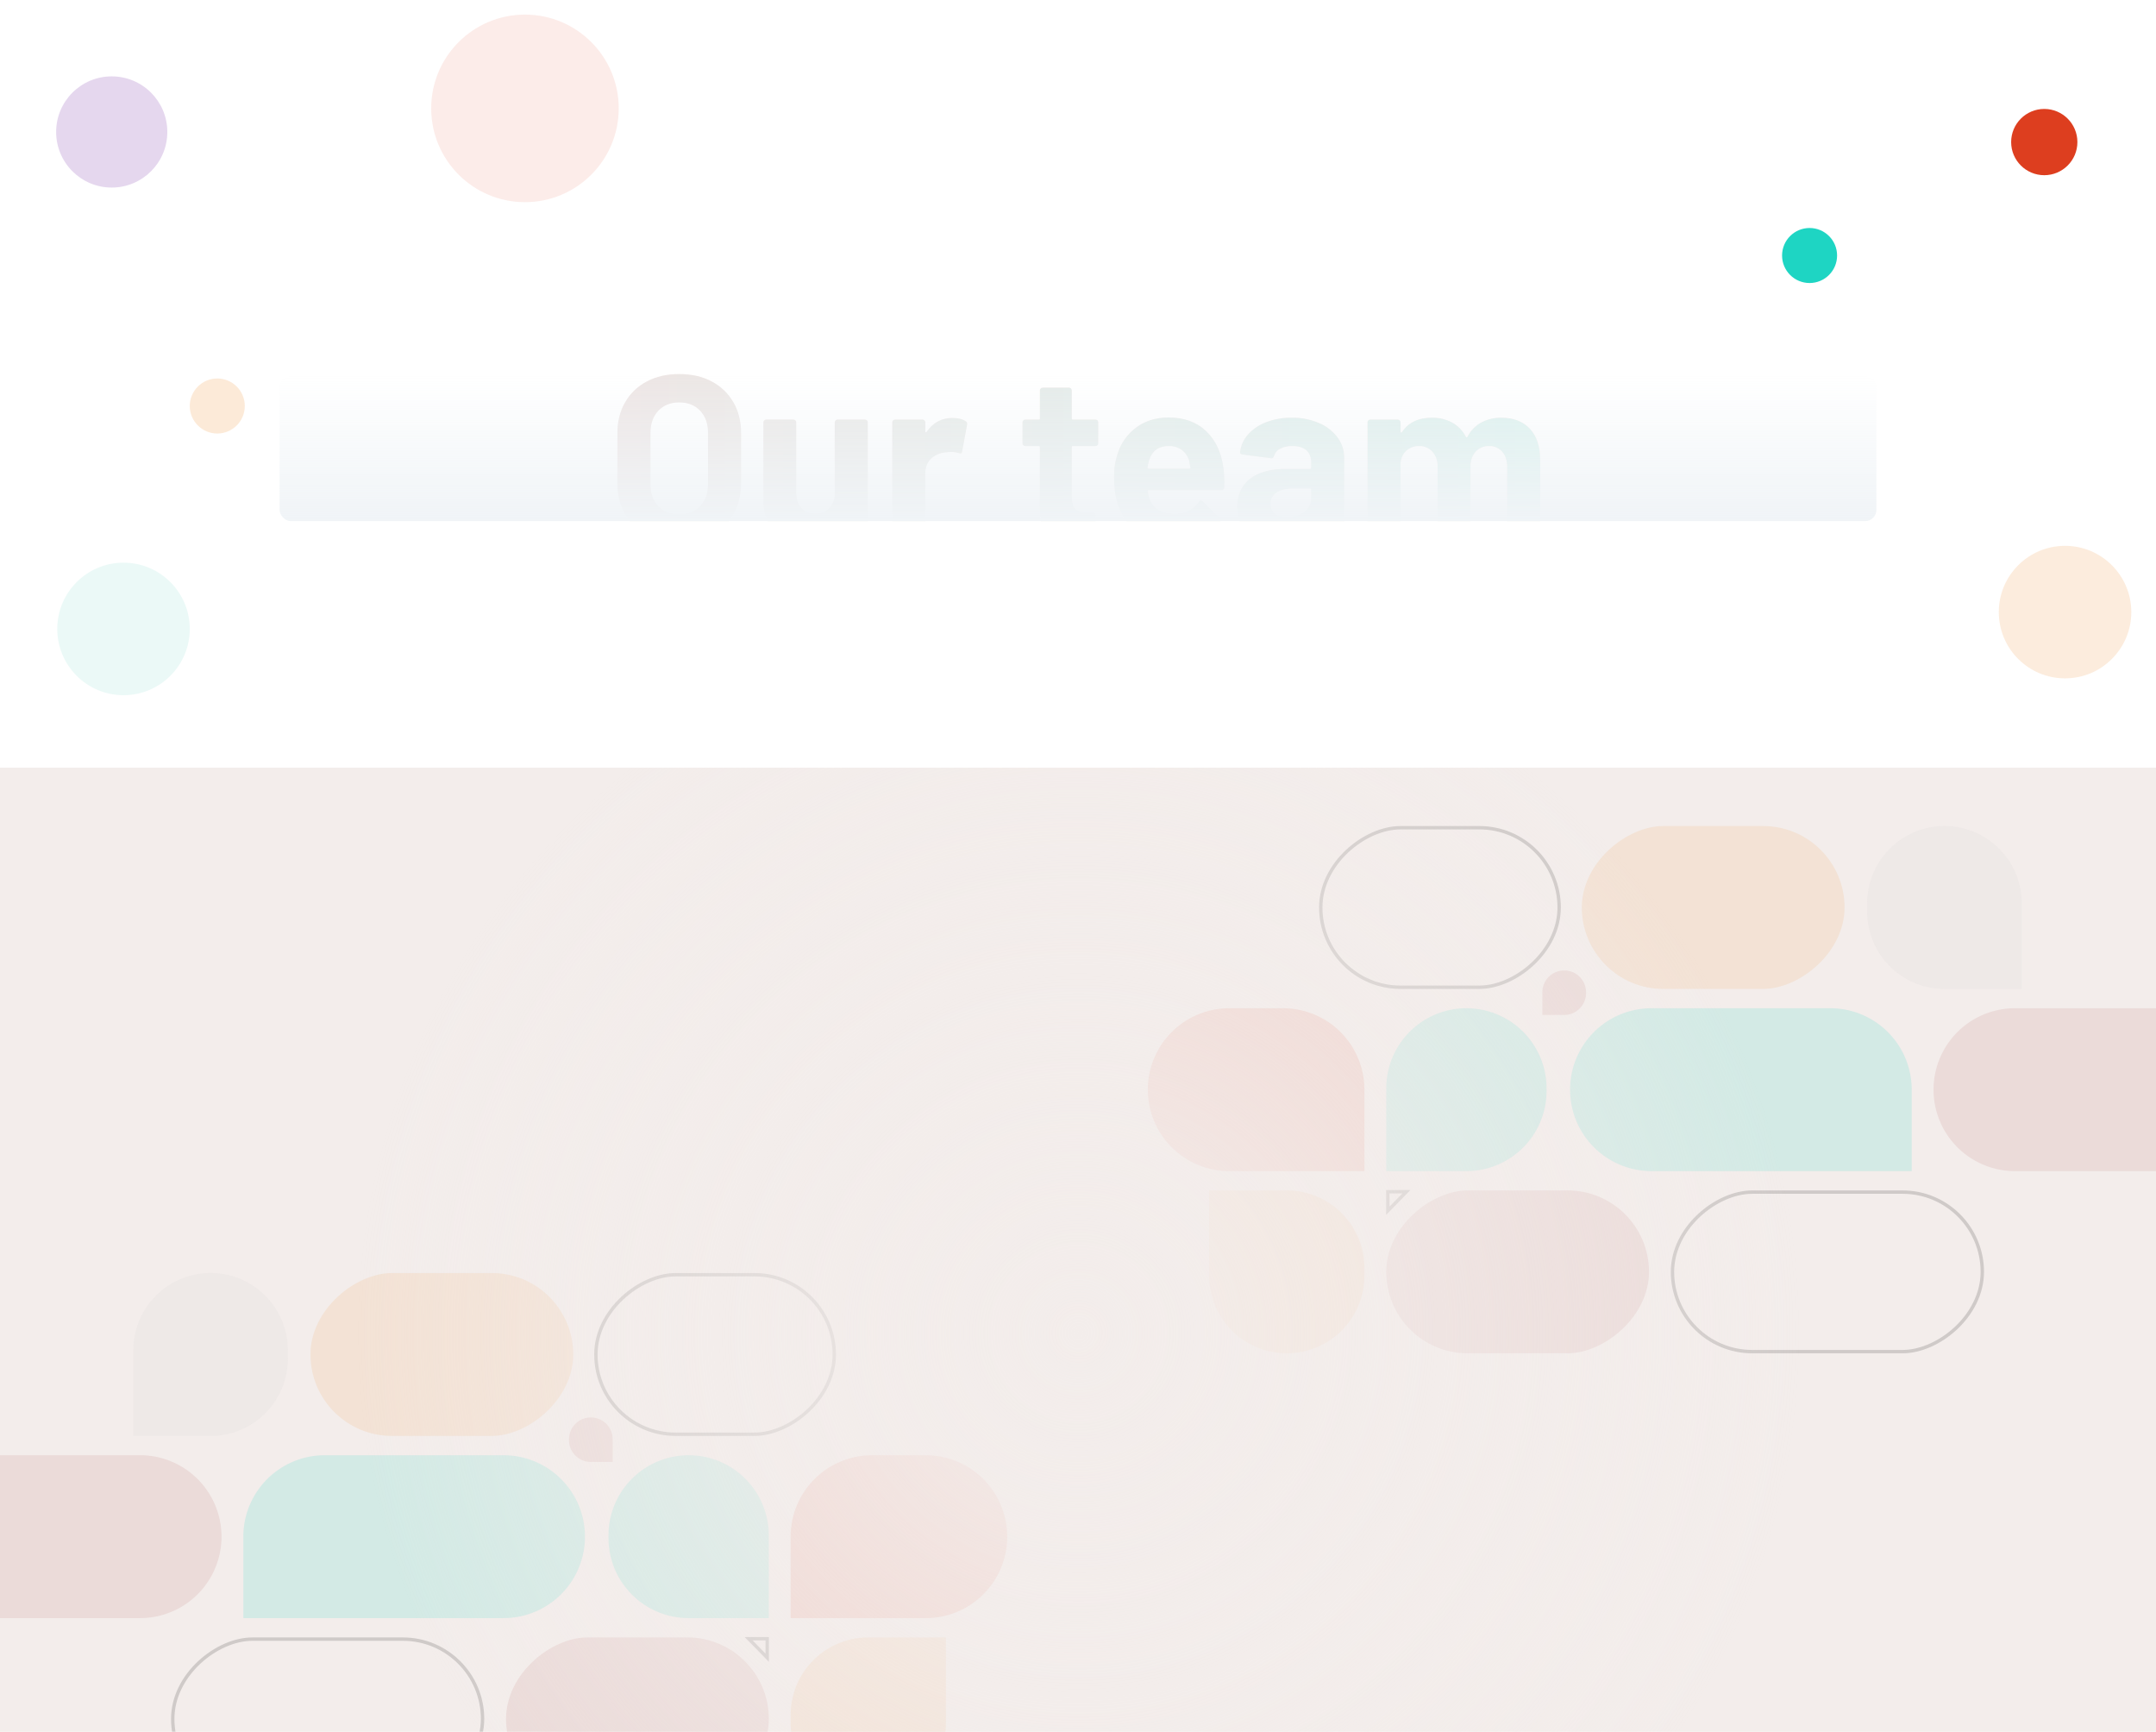 <svg xmlns="http://www.w3.org/2000/svg" xmlns:xlink="http://www.w3.org/1999/xlink" width="1920" height="1542" viewBox="0 0 1920 1542">
<style>
#Ellipse_88-2{
  animation: move 10s infinite;
}
@keyframes move {
  0%{
    transform: translate(81px, 55PX);
  }
  50%{
 transform: translate(5px, 55PX);
  }
  100%{
 transform: translate(81px, 55PX);
  }
}
#Ellipse_100-2{
  animation: move-2 15s infinite;
}
@keyframes move-2 {
  0%{
    transform: translate(415px, 0PX);
  }
  50%{
 transform: translate(415px, 30PX);
  }
  100%{
 transform: translate(415px, 0PX);
  }
}
#Ellipse_92-2{
  animation: move-3 10s infinite;
}
@keyframes move-3 {
  0%{
    transform: translate(1618px, 190PX);
  }
  50%{
 transform: translate(1640px, 190PX);
  }
  100%{
 transform: translate(1618px, 190PX);
  }
}
#Ellipse_90-2{
  animation: move-4 10s infinite;
}
@keyframes move-4 {
  0%{
    transform: translate(1822px, 84PX);
  }
  50%{
 transform: translate(1822px, 50PX);
  }
  100%{
 transform: translate(1822px, 84PX);
  }
}
#Ellipse_89-2{
  animation: move-5 10s infinite;
}
@keyframes move-5 {
  0%{
    transform: translate(82px, 488PX);
  }
  50%{
 transform: translate(50px, 488PX);
  }
  100%{
 transform: translate(82px, 488PX);
  }
}
#Ellipse_91-2{
  animation: move-6 10s infinite;
}
@keyframes move-6 {
  0%{
    transform: translate(1780px, 473PX);
  }
  50%{
 transform: translate(1800px, 473PX);
  }
  100%{
 transform: translate(1780px, 473PX);
  }
}
</style>
  <defs>
    <clipPath id="clip-path">
      <rect id="Rectangle_2823" data-name="Rectangle 2823" width="1920" height="1542" transform="translate(0 205)" fill="#fff" stroke="#707070" stroke-width="1"/>
    </clipPath>
    <clipPath id="clip-path-2">
      <rect id="Rectangle_2469" data-name="Rectangle 2469" width="1920" height="873" transform="translate(0 205)" fill="#fff" stroke="#707070" stroke-width="1"/>
    </clipPath>
    <filter id="Ellipse_88" x="-19" y="-1" width="237" height="237" filterUnits="userSpaceOnUse">
      <feOffset dy="13" input="SourceAlpha"/>
      <feGaussianBlur stdDeviation="23" result="blur"/>
      <feFlood flood-opacity="0.161"/>
      <feComposite operator="in" in2="blur"/>
      <feComposite in="SourceGraphic"/>
    </filter>
    <filter id="Ellipse_92" x="1518" y="134" width="187" height="187" filterUnits="userSpaceOnUse">
      <feOffset dy="13" input="SourceAlpha"/>
      <feGaussianBlur stdDeviation="23" result="blur-2"/>
      <feFlood flood-opacity="0.161"/>
      <feComposite operator="in" in2="blur-2"/>
      <feComposite in="SourceGraphic"/>
    </filter>
    <filter id="Ellipse_98" x="100" y="268" width="187" height="187" filterUnits="userSpaceOnUse">
      <feOffset dy="13" input="SourceAlpha"/>
      <feGaussianBlur stdDeviation="23" result="blur-3"/>
      <feFlood flood-opacity="0.161"/>
      <feComposite operator="in" in2="blur-3"/>
      <feComposite in="SourceGraphic"/>
    </filter>
    <filter id="Ellipse_89" x="-18" y="432" width="256" height="256" filterUnits="userSpaceOnUse">
      <feOffset dy="13" input="SourceAlpha"/>
      <feGaussianBlur stdDeviation="23" result="blur-4"/>
      <feFlood flood-opacity="0.161"/>
      <feComposite operator="in" in2="blur-4"/>
      <feComposite in="SourceGraphic"/>
    </filter>
    <filter id="Ellipse_100" x="315" y="-56" width="305" height="305" filterUnits="userSpaceOnUse">
      <feOffset dy="13" input="SourceAlpha"/>
      <feGaussianBlur stdDeviation="23" result="blur-5"/>
      <feFlood flood-opacity="0.161"/>
      <feComposite operator="in" in2="blur-5"/>
      <feComposite in="SourceGraphic"/>
    </filter>
    <filter id="Ellipse_90" x="1722" y="28" width="197" height="197" filterUnits="userSpaceOnUse">
      <feOffset dy="13" input="SourceAlpha"/>
      <feGaussianBlur stdDeviation="23" result="blur-6"/>
      <feFlood flood-opacity="0.161"/>
      <feComposite operator="in" in2="blur-6"/>
      <feComposite in="SourceGraphic"/>
    </filter>
    <filter id="Ellipse_91" x="1711" y="417" width="256" height="256" filterUnits="userSpaceOnUse">
      <feOffset dy="13" input="SourceAlpha"/>
      <feGaussianBlur stdDeviation="23" result="blur-7"/>
      <feFlood flood-opacity="0.161"/>
      <feComposite operator="in" in2="blur-7"/>
      <feComposite in="SourceGraphic"/>
    </filter>
    <clipPath id="clip-path-3">
      <rect id="Rectangle_2586" data-name="Rectangle 2586" width="1920" height="141" rx="10" transform="translate(0 1250)" fill="#fff"/>
    </clipPath>
    <clipPath id="clip-path-4">
      <path id="Path_6897" data-name="Path 6897" d="M64.79,2.3q-16.3,0-28.737-6.688A48.063,48.063,0,0,1,16.72-23.095q-6.9-12.017-6.9-27.693V-95.513q0-15.466,6.9-27.379a47.566,47.566,0,0,1,19.333-18.5q12.435-6.583,28.737-6.583,16.511,0,28.947,6.583a47.566,47.566,0,0,1,19.332,18.5q6.9,11.913,6.9,27.379v44.726q0,15.675-6.9,27.8A47.179,47.179,0,0,1,93.737-4.285Q81.3,2.3,64.79,2.3Zm0-25.289q11.5,0,18.6-7.315T90.5-49.742v-45.98q0-12.122-7-19.541t-18.706-7.42q-11.5,0-18.5,7.42t-7,19.541v45.98q0,12.122,7,19.437T64.79-22.99Zm138.567-81.928a2.419,2.419,0,0,1,.731-1.776,2.419,2.419,0,0,1,1.777-.731h24.453a2.419,2.419,0,0,1,1.777.731,2.419,2.419,0,0,1,.731,1.776V-2.508a2.419,2.419,0,0,1-.731,1.777A2.419,2.419,0,0,1,230.318,0H205.865a2.419,2.419,0,0,1-1.777-.732,2.419,2.419,0,0,1-.731-1.777V-9.614q0-.627-.418-.732t-.836.523q-8.36,11.286-25.916,11.286-15.884,0-26.125-9.614T139.821-35.112v-69.806a2.419,2.419,0,0,1,.732-1.776,2.419,2.419,0,0,1,1.777-.731h24.244a2.419,2.419,0,0,1,1.777.731,2.419,2.419,0,0,1,.732,1.776v62.491q0,8.36,4.493,13.585t12.436,5.225a16.49,16.49,0,0,0,11.7-4.285,18.564,18.564,0,0,0,5.643-11.181Zm104.709-3.971q7.524,0,11.913,2.926,1.672.836,1.254,3.135L316.844-79q-.209,2.508-2.926,1.463a23.158,23.158,0,0,0-7.315-1.045,34.562,34.562,0,0,0-4.6.418,20.538,20.538,0,0,0-12.749,5.538q-5.225,4.911-5.225,13.062V-2.508A2.419,2.419,0,0,1,283.3-.732,2.419,2.419,0,0,1,281.523,0H257.07a2.419,2.419,0,0,1-1.777-.732,2.419,2.419,0,0,1-.732-1.777v-102.41a2.419,2.419,0,0,1,.732-1.776,2.419,2.419,0,0,1,1.777-.731h24.453a2.419,2.419,0,0,1,1.776.731,2.419,2.419,0,0,1,.732,1.776v7.942a.843.843,0,0,0,.418.836.413.413,0,0,0,.627-.209Q293.645-108.889,308.066-108.889Zm130,22.572a2.419,2.419,0,0,1-.732,1.776,2.419,2.419,0,0,1-1.776.731H415.492a.924.924,0,0,0-1.045,1.045v44.308q0,6.9,2.822,10.241t9.091,3.344h6.9a2.419,2.419,0,0,1,1.776.731,2.419,2.419,0,0,1,.732,1.777V-2.508A2.579,2.579,0,0,1,433.257.209q-8.778.418-12.54.418Q403.37.627,394.8-5.121t-8.778-21.632V-82.764a.924.924,0,0,0-1.045-1.045H373.065a2.419,2.419,0,0,1-1.776-.731,2.419,2.419,0,0,1-.732-1.776v-18.6a2.419,2.419,0,0,1,.732-1.776,2.419,2.419,0,0,1,1.776-.731h11.913a.924.924,0,0,0,1.045-1.045v-24.871a2.419,2.419,0,0,1,.732-1.777,2.419,2.419,0,0,1,1.776-.731h23.408a2.419,2.419,0,0,1,1.776.731,2.419,2.419,0,0,1,.732,1.777v24.871a.924.924,0,0,0,1.045,1.045h20.064a2.419,2.419,0,0,1,1.776.731,2.419,2.419,0,0,1,.732,1.776Zm111.4,21.527a89.918,89.918,0,0,1,.836,17.765,2.435,2.435,0,0,1-2.717,2.508H483q-1.254,0-.836,1.045a37.421,37.421,0,0,0,2.3,8.36q5.434,11.7,22.154,11.7,13.376-.209,21.109-10.868a2.323,2.323,0,0,1,1.881-1.254,2.293,2.293,0,0,1,1.463.836l15.048,14.839a2.884,2.884,0,0,1,1.045,1.881,4.308,4.308,0,0,1-.836,1.672A45.581,45.581,0,0,1,528.561-3.031a59.361,59.361,0,0,1-23.826,4.7q-17.974,0-30.409-8.151a45.266,45.266,0,0,1-17.87-22.781q-4.389-10.45-4.389-27.379A60.157,60.157,0,0,1,455.2-76.912a45.942,45.942,0,0,1,16.824-23.617q12.017-8.778,28.529-8.778,20.9,0,33.544,12.122T549.461-64.79Zm-48.7-19.019q-13.167,0-17.347,12.331a49.324,49.324,0,0,0-1.463,6.688A.924.924,0,0,0,483-63.745h36.157q1.254,0,.836-1.045-1.045-6.061-1.045-5.852a18.055,18.055,0,0,0-6.583-9.718A19.081,19.081,0,0,0,500.764-83.809ZM610.28-109.1a59.5,59.5,0,0,1,24.244,4.7A40.011,40.011,0,0,1,651.14-91.542,30.087,30.087,0,0,1,657.1-73.359V-2.508a2.419,2.419,0,0,1-.732,1.777A2.419,2.419,0,0,1,654.588,0H630.135a2.419,2.419,0,0,1-1.776-.732,2.419,2.419,0,0,1-.732-1.777v-6.9a.843.843,0,0,0-.418-.836q-.418-.209-.836.418-8.778,11.5-28.215,11.5-16.3,0-26.334-7.942T561.792-29.678q0-16.093,11.286-24.975t32.186-8.883h21.318a.924.924,0,0,0,1.045-1.045v-4.6q0-6.9-4.18-10.763t-12.54-3.867a22.592,22.592,0,0,0-10.764,2.3,10.734,10.734,0,0,0-5.538,6.479q-.627,2.3-2.717,2.09L566.6-76.285q-2.508-.418-2.3-1.881a27.826,27.826,0,0,1,7-15.884,40.8,40.8,0,0,1,16.3-11.077A61.716,61.716,0,0,1,610.28-109.1ZM606.1-20.273a24.333,24.333,0,0,0,15.257-4.807,14.879,14.879,0,0,0,6.27-12.331v-7.524a.924.924,0,0,0-1.045-1.045H611.534q-9.4,0-14.734,3.553A11.373,11.373,0,0,0,591.47-32.4a10.844,10.844,0,0,0,3.971,8.882Q599.412-20.273,606.1-20.273ZM796.917-109.1q16.3,0,25.5,9.823t9.2,27.588V-2.508a2.419,2.419,0,0,1-.732,1.777A2.419,2.419,0,0,1,829.1,0H804.65a2.419,2.419,0,0,1-1.776-.732,2.418,2.418,0,0,1-.732-1.777v-62.7q0-8.569-4.389-13.585a14.778,14.778,0,0,0-11.7-5.016,15.418,15.418,0,0,0-11.913,5.016q-4.6,5.016-4.6,13.376V-2.508a2.419,2.419,0,0,1-.732,1.777A2.419,2.419,0,0,1,767.03,0H742.786a2.419,2.419,0,0,1-1.776-.732,2.419,2.419,0,0,1-.732-1.777v-62.7q0-8.36-4.6-13.48a15.269,15.269,0,0,0-11.913-5.121,16.272,16.272,0,0,0-11.182,3.971q-4.493,3.971-5.33,11.077V-2.508a2.419,2.419,0,0,1-.731,1.777A2.419,2.419,0,0,1,704.748,0H680.295a2.419,2.419,0,0,1-1.776-.732,2.419,2.419,0,0,1-.732-1.777v-102.41a2.419,2.419,0,0,1,.732-1.776,2.419,2.419,0,0,1,1.776-.731h24.453a2.419,2.419,0,0,1,1.777.731,2.419,2.419,0,0,1,.731,1.776v8.151a.842.842,0,0,0,.418.836q.418.209.836-.418,8.569-12.749,26.543-12.749a36.811,36.811,0,0,1,18.288,4.389,29.421,29.421,0,0,1,12.018,12.54q.627,1.254,1.463,0a30.114,30.114,0,0,1,12.436-12.749A36.935,36.935,0,0,1,796.917-109.1Z" transform="translate(540 1408)" fill="#444245"/>
    </clipPath>
    <clipPath id="clip-path-5">
      <rect id="Rectangle_2584" data-name="Rectangle 2584" width="1896.45" height="926.495" fill="#f3edeb"/>
    </clipPath>
    <clipPath id="clip-path-6">
      <rect id="Rectangle_2583" data-name="Rectangle 2583" width="1896.45" height="926.495" fill="#fff"/>
    </clipPath>
    <linearGradient id="linear-gradient" x1="1" y1="1" x2="0" y2="1" gradientUnits="objectBoundingBox">
      <stop offset="0" stop-color="#1ed5c3"/>
      <stop offset="1" stop-color="#bb7271"/>
    </linearGradient>
    <linearGradient id="linear-gradient-2" x1="0.5" y1="1" x2="0.5" gradientUnits="objectBoundingBox">
      <stop offset="0" stop-color="#f0f4f7"/>
      <stop offset="1" stop-color="#f0f4f7" stop-opacity="0"/>
    </linearGradient>
    <clipPath id="clip-path-7">
      <rect id="Rectangle_2653" data-name="Rectangle 2653" width="1920" height="972" transform="translate(0 888.5)" fill="#f3edeb"/>
    </clipPath>
    <radialGradient id="radial-gradient" cx="0.5" cy="0.5" r="0.5" gradientUnits="objectBoundingBox">
      <stop offset="0" stop-color="#f3edeb"/>
      <stop offset="1" stop-color="#f3edeb" stop-opacity="0"/>
    </radialGradient>
  </defs>
  <g id="Mask_Group_194" data-name="Mask Group 194" transform="translate(0 -205)" clip-path="url(#clip-path)">
    <g id="Group_7944" data-name="Group 7944">
      <g id="Mask_Group_94" data-name="Mask Group 94" clip-path="url(#clip-path-2)">
        <g id="Group_6950" data-name="Group 6950">
          <g transform="matrix(1, 0, 0, 1, 0, 205)" filter="url(#Ellipse_88)">
            <circle id="Ellipse_88-2" data-name="Ellipse 88" cx="49.5" cy="49.5" r="49.5" transform="translate(50 55)" fill="#8038ab" opacity="0.2"/>
          </g>
          <g transform="matrix(1, 0, 0, 1, 0, 205)" filter="url(#Ellipse_92)">
            <circle id="Ellipse_92-2" data-name="Ellipse 92" cx="24.5" cy="24.5" r="24.5" transform="translate(1587 190)" fill="#1ed5c3"/>
          </g>
          <g transform="matrix(1, 0, 0, 1, 0, 205)" filter="url(#Ellipse_98)">
            <circle id="Ellipse_98-2" data-name="Ellipse 98" cx="24.5" cy="24.5" r="24.5" transform="translate(169 324)" fill="#efa356" opacity="0.23"/>
          </g>
          <g transform="matrix(1, 0, 0, 1, 0, 205)" filter="url(#Ellipse_89)">
            <circle id="Ellipse_89-2" data-name="Ellipse 89" cx="59" cy="59" r="59" transform="translate(51 488)" fill="#9de5db" opacity="0.2"/>
          </g>
          <g transform="matrix(1, 0, 0, 1, 0, 205)" filter="url(#Ellipse_100)">
            <circle id="Ellipse_100-2" data-name="Ellipse 100" cx="83.5" cy="83.5" r="83.5" transform="translate(384)" fill="#dd3e1f" opacity="0.1"/>
          </g>
          <g transform="matrix(1, 0, 0, 1, 0, 205)" filter="url(#Ellipse_90)">
            <circle id="Ellipse_90-2" data-name="Ellipse 90" cx="29.5" cy="29.5" r="29.5" transform="translate(1791 84)" fill="#dd3e1f"/>
          </g>
          <g transform="matrix(1, 0, 0, 1, 0, 205)" filter="url(#Ellipse_91)">
            <circle id="Ellipse_91-2" data-name="Ellipse 91" cx="59" cy="59" r="59" transform="translate(1780 473)" fill="#f0a457" opacity="0.2"/>
          </g>
        </g>
        <g id="Mask_Group_132" data-name="Mask Group 132" transform="translate(0 -722)" clip-path="url(#clip-path-3)">
          <g id="Mask_Group_154" data-name="Mask Group 154" clip-path="url(#clip-path-4)">
            <g id="Mask_Group_130" data-name="Mask Group 130" transform="translate(9.89 959.299)" clip-path="url(#clip-path-5)">
              <g id="Group_6954" data-name="Group 6954">
                <rect id="Rectangle_2579" data-name="Rectangle 2579" width="1896.45" height="926.495" fill="#f3edeb"/>
                <g id="Mask_Group_129" data-name="Mask Group 129" opacity="0.7" clip-path="url(#clip-path-6)">
                  <g id="Group_6951" data-name="Group 6951" transform="translate(0)">
                    <rect id="Rectangle_2580" data-name="Rectangle 2580" width="1896.45" height="926.495" fill="#f3edeb"/>
                    <rect id="Rectangle_2581" data-name="Rectangle 2581" width="1896.45" height="926.495" fill="#fff"/>
                  </g>
                  <g id="Group_6953" data-name="Group 6953" transform="translate(411.391 -61.975)">
                    <g id="Group_6952" data-name="Group 6952" transform="translate(0 0)">
                      <rect id="Rectangle_2582" data-name="Rectangle 2582" width="1099.349" height="1153.455" rx="549.674" transform="translate(0 0)" stroke="rgba(0,0,0,0)" stroke-miterlimit="10" stroke-width="1" opacity="0.22" fill="url(#linear-gradient)"/>
                    </g>
                  </g>
                </g>
              </g>
            </g>
          </g>
          <rect id="Rectangle_2585" data-name="Rectangle 2585" width="1422" height="129" rx="10" transform="translate(249 1262)" fill="url(#linear-gradient-2)"/>
        </g>
      </g>
      <g id="Group_7166" data-name="Group 7166">
        <g id="Group_7165" data-name="Group 7165" transform="translate(0 -90.5)">
          <rect id="Rectangle_2642" data-name="Rectangle 2642" width="1920" height="972" transform="translate(0 979)" fill="#f3edeb"/>
          <g id="Group_6978" data-name="Group 6978" transform="translate(149.279 -22.667)" opacity="0.15">
            <g id="Group_6976" data-name="Group 6976" transform="translate(-256.279 1921.128) rotate(-90)">
              <g id="Rectangle_2609" data-name="Rectangle 2609" transform="translate(0 259.331)" fill="none" stroke="#000" stroke-width="3">
                <rect width="145.025" height="278.905" rx="72.512" stroke="none"/>
                <rect x="1.5" y="1.5" width="142.025" height="275.905" rx="71.012" fill="none"/>
              </g>
              <g id="Rectangle_2610" data-name="Rectangle 2610" transform="translate(469.461 851.459) rotate(180)" fill="none" stroke="#000" stroke-width="3">
                <rect width="145.025" height="215.294" rx="72.512" stroke="none"/>
                <rect x="1.5" y="1.5" width="142.025" height="212.294" rx="71.012" fill="none"/>
              </g>
              <rect id="Rectangle_2611" data-name="Rectangle 2611" width="145.025" height="233.983" rx="72.512" transform="translate(0 557.672)" fill="#bb7271"/>
              <rect id="Rectangle_2612" data-name="Rectangle 2612" width="145.025" height="233.983" rx="72.512" transform="translate(469.461 617.476) rotate(180)" fill="#f0a457"/>
              <path id="Rectangle_2613" data-name="Rectangle 2613" d="M69.148,0h6.728a69.148,69.148,0,0,1,69.148,69.148V138.3a0,0,0,0,1,0,0H69.148A69.148,69.148,0,0,1,0,69.148v0A69.148,69.148,0,0,1,69.148,0Z" transform="translate(0 811.091)" fill="#f0a457"/>
              <path id="Rectangle_2614" data-name="Rectangle 2614" d="M68.775,0H76.25a68.775,68.775,0,0,1,68.775,68.775v68.775a0,0,0,0,1,0,0H68.775A68.775,68.775,0,0,1,0,68.775v0A68.775,68.775,0,0,1,68.775,0Z" transform="translate(469.461 363.309) rotate(180)" fill="#cecece"/>
              <path id="Rectangle_2615" data-name="Rectangle 2615" d="M0,0H72.512a72.512,72.512,0,0,1,72.512,72.512V231.74a72.512,72.512,0,0,1-72.512,72.512h0A72.512,72.512,0,0,1,0,231.74V0A0,0,0,0,1,0,0Z" transform="translate(162.218 323.689)" fill="#1ed5c3"/>
              <path id="Rectangle_2616" data-name="Rectangle 2616" d="M0,0H72.512a72.512,72.512,0,0,1,72.512,72.512V231.74a72.512,72.512,0,0,1-72.512,72.512h0A72.512,72.512,0,0,1,0,231.74V0A0,0,0,0,1,0,0Z" transform="translate(162.218)" fill="#bb7271"/>
              <path id="Rectangle_2617" data-name="Rectangle 2617" d="M71.391,0h2.243a71.391,71.391,0,0,1,71.391,71.391v0a71.391,71.391,0,0,1-71.391,71.391H0a0,0,0,0,1,0,0V71.391A71.391,71.391,0,0,1,71.391,0Z" transform="translate(162.218 648.873)" fill="#1ed5c3"/>
              <path id="Rectangle_2618" data-name="Rectangle 2618" d="M19.436,0h.748A19.436,19.436,0,0,1,39.62,19.436v0A19.436,19.436,0,0,1,20.184,38.873H0a0,0,0,0,1,0,0V19.436A19.436,19.436,0,0,1,19.436,0Z" transform="translate(301.263 613.738)" fill="#bb7271"/>
              <g id="Path_4591" data-name="Path 4591" transform="translate(123.262 770.137)" fill="none">
                <path d="M22.108,0V21.594H0Z" stroke="none"/>
                <path d="M 19.108 7.124 L 7.365 18.594 L 19.108 18.594 L 19.108 7.124 M 22.108 -3.814697265625e-06 L 22.108 21.594 L -3.814697265625e-06 21.594 L 22.108 -3.814697265625e-06 Z" stroke="none" fill="#000"/>
              </g>
              <path id="Rectangle_2619" data-name="Rectangle 2619" d="M0,0H72.512a72.512,72.512,0,0,1,72.512,72.512v47.843a72.512,72.512,0,0,1-72.512,72.512h0A72.512,72.512,0,0,1,0,120.356V0A0,0,0,0,1,0,0Z" transform="translate(162.218 811.091)" fill="#dd3e1f"/>
            </g>
            <g id="Group_7164" data-name="Group 7164" transform="translate(872.911 1523.128) rotate(-90)">
              <g id="Rectangle_2609-2" data-name="Rectangle 2609" transform="translate(0 465.723)" fill="none" stroke="#000" stroke-width="3">
                <rect width="145.025" height="278.905" rx="72.512" stroke="none"/>
                <rect x="1.5" y="1.5" width="142.025" height="275.905" rx="71.012" fill="none"/>
              </g>
              <g id="Rectangle_2610-2" data-name="Rectangle 2610" transform="translate(469.461 367.794) rotate(180)" fill="none" stroke="#000" stroke-width="3">
                <rect width="145.025" height="215.294" rx="72.512" stroke="none"/>
                <rect x="1.5" y="1.5" width="142.025" height="212.294" rx="71.012" fill="none"/>
              </g>
              <rect id="Rectangle_2611-2" data-name="Rectangle 2611" width="145.025" height="233.983" rx="72.512" transform="translate(0 212.304)" fill="#bb7271"/>
              <rect id="Rectangle_2612-2" data-name="Rectangle 2612" width="145.025" height="233.983" rx="72.512" transform="translate(469.461 620.466) rotate(180)" fill="#f0a457"/>
              <path id="Rectangle_2613-2" data-name="Rectangle 2613" d="M69.148,0h75.876a0,0,0,0,1,0,0V69.148A69.148,69.148,0,0,1,75.876,138.3H69.148A69.148,69.148,0,0,1,0,69.148v0A69.148,69.148,0,0,1,69.148,0Z" transform="translate(0 54.571)" fill="#f0a457"/>
              <path id="Rectangle_2614-2" data-name="Rectangle 2614" d="M68.775,0h76.25a0,0,0,0,1,0,0V68.775A68.775,68.775,0,0,1,76.25,137.549H68.775A68.775,68.775,0,0,1,0,68.775v0A68.775,68.775,0,0,1,68.775,0Z" transform="translate(469.461 778.199) rotate(180)" fill="#cecece"/>
              <path id="Rectangle_2615-2" data-name="Rectangle 2615" d="M72.512,0h0a72.512,72.512,0,0,1,72.512,72.512V231.74a72.512,72.512,0,0,1-72.512,72.512H0a0,0,0,0,1,0,0V72.512A72.512,72.512,0,0,1,72.512,0Z" transform="translate(162.218 376.017)" fill="#1ed5c3"/>
              <path id="Rectangle_2616-2" data-name="Rectangle 2616" d="M72.512,0h0a72.512,72.512,0,0,1,72.512,72.512V231.74a72.512,72.512,0,0,1-72.512,72.512H0a0,0,0,0,1,0,0V72.512A72.512,72.512,0,0,1,72.512,0Z" transform="translate(162.218 699.706)" fill="#bb7271"/>
              <path id="Rectangle_2617-2" data-name="Rectangle 2617" d="M0,0H73.634a71.391,71.391,0,0,1,71.391,71.391v0a71.391,71.391,0,0,1-71.391,71.391H71.391A71.391,71.391,0,0,1,0,71.391V0A0,0,0,0,1,0,0Z" transform="translate(162.218 212.304)" fill="#1ed5c3"/>
              <path id="Rectangle_2618-2" data-name="Rectangle 2618" d="M0,0H20.184A19.436,19.436,0,0,1,39.62,19.436v0A19.436,19.436,0,0,1,20.184,38.873h-.748A19.436,19.436,0,0,1,0,19.436V0A0,0,0,0,1,0,0Z" transform="translate(301.263 351.348)" fill="#bb7271"/>
              <g id="Path_4591-2" data-name="Path 4591" transform="translate(123.262 212.229)" fill="none">
                <path d="M22.108,21.594V0H0Z" stroke="none"/>
                <path d="M 19.108 14.47 L 19.108 3 L 7.365 3 L 19.108 14.47 M 22.108 21.594 L 5.541382051887922e-06 3.092651468250551e-06 L 22.108 3.092651468250551e-06 L 22.108 21.594 Z" stroke="none" fill="#000"/>
              </g>
              <path id="Rectangle_2619-2" data-name="Rectangle 2619" d="M72.512,0h0a72.512,72.512,0,0,1,72.512,72.512v47.843a72.512,72.512,0,0,1-72.512,72.512H0a0,0,0,0,1,0,0V72.512A72.512,72.512,0,0,1,72.512,0Z" transform="translate(162.218 0)" fill="#dd3e1f"/>
            </g>
          </g>
        </g>
        <g id="Mask_Group_155" data-name="Mask Group 155" clip-path="url(#clip-path-7)">
          <circle id="Ellipse_121" data-name="Ellipse 121" cx="643.5" cy="643.5" r="643.5" transform="translate(317 748)" fill="url(#radial-gradient)"/>
        </g>
      </g>
    </g>
  </g>
</svg>
